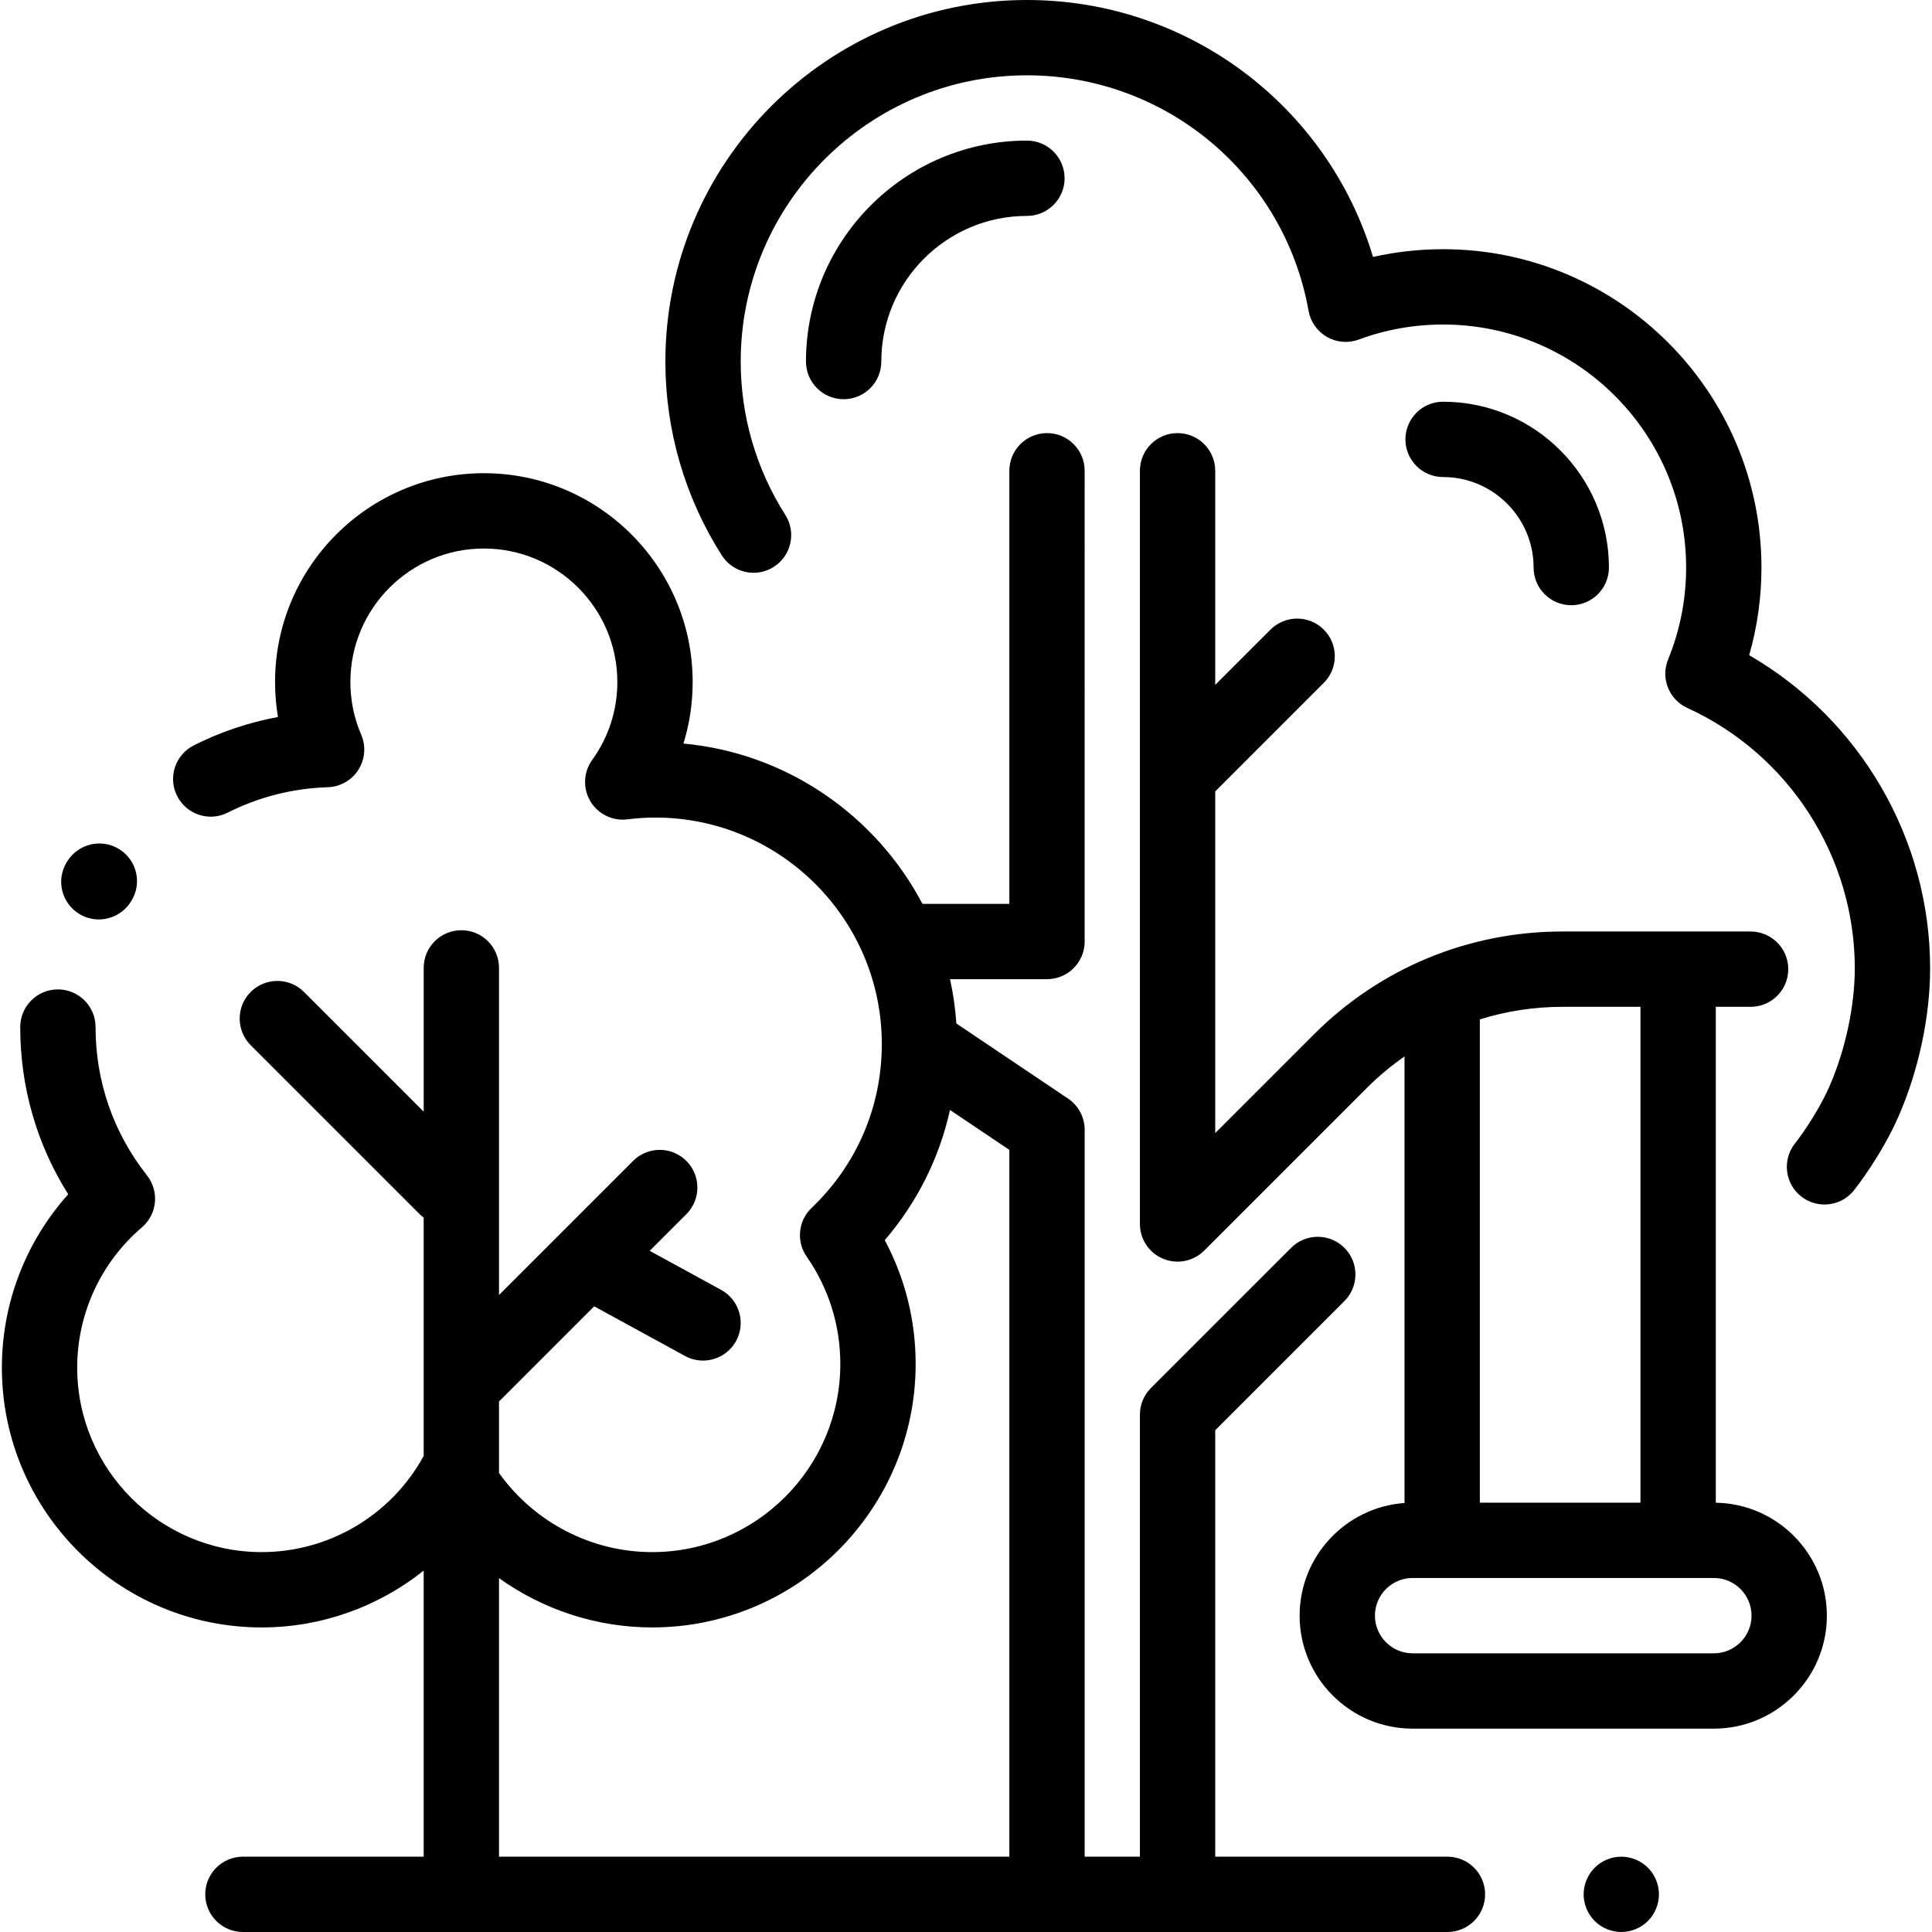 <?xml version="1.0" encoding="iso-8859-1"?>
<!-- Generator: Adobe Illustrator 19.0.0, SVG Export Plug-In . SVG Version: 6.00 Build 0)  -->
<svg version="1.1" id="Capa_1" xmlns="http://www.w3.org/2000/svg" xmlns:xlink="http://www.w3.org/1999/xlink" x="0px" y="0px"
	 viewBox="0 0 512 512" style="enable-background:new 0 0 512 512;" xml:space="preserve">
<g>
	<g>
		<path d="M463.551,173.637c2.16-7.527,3.252-15.307,3.252-23.228c0-46.521-37.848-84.369-84.369-84.369
			c-6.291,0-12.501,0.689-18.567,2.054C351.846,28.048,314.878,0,272.146,0c-52.832,0-95.813,42.981-95.813,95.813
			c0,18.234,5.167,35.993,14.942,51.357c2.959,4.649,9.128,6.022,13.779,3.063c4.65-2.959,6.021-9.128,3.063-13.779
			c-7.735-12.156-11.823-26.21-11.823-40.642c0-41.824,34.028-75.852,75.852-75.852c36.789,0,68.18,26.253,74.641,62.423
			c0.52,2.91,2.302,5.439,4.867,6.909c2.566,1.468,5.651,1.723,8.422,0.697c7.151-2.647,14.672-3.989,22.355-3.989
			c35.515,0,64.408,28.894,64.408,64.408c0,8.405-1.607,16.597-4.777,24.349c-2.027,4.956,0.22,10.629,5.091,12.855
			c26.963,12.318,44.385,39.406,44.385,69.012c0,9.874-2.466,21.459-6.595,30.99c-3.559,8.215-9.175,15.314-9.232,15.385
			c-3.435,4.302-2.74,10.574,1.558,14.018c1.842,1.475,4.046,2.191,6.235,2.191c2.925,0,5.824-1.28,7.796-3.74
			c0.295-0.37,7.307-9.178,11.96-19.918c5.237-12.086,8.241-26.275,8.241-38.926C511.501,222.285,492.948,190.626,463.551,173.637z"
			/>
	</g>
</g>
<g>
	<g>
		<path d="M454.7,398.235V266.818h9.227c5.511,0,9.981-4.469,9.981-9.981s-4.469-9.98-9.981-9.98h-49.852
			c-24.899,0-48.309,9.697-65.916,27.303l-26.11,26.111v-90.538l28.765-28.765c3.897-3.897,3.897-10.217,0-14.115
			c-3.898-3.896-10.216-3.896-14.115,0l-14.65,14.65v-56.746c0-5.511-4.469-9.981-9.981-9.981s-9.98,4.469-9.98,9.981v74.77v6.072
			v118.768c0,4.037,2.432,7.676,6.161,9.221c1.235,0.511,2.532,0.76,3.818,0.76c2.598,0,5.15-1.014,7.059-2.923l43.148-43.149
			c3.094-3.094,6.426-5.859,9.939-8.316v118.348c-15.514,1.102-27.802,14.067-27.802,29.857c0,16.51,13.432,29.942,29.942,29.942
			h79.844c16.51,0,29.942-13.432,29.942-29.942C484.137,411.823,470.977,398.506,454.7,398.235z M392.173,270.143
			c6.999-2.183,14.362-3.326,21.902-3.326h20.664v131.404h-42.566V270.143z M454.196,438.144h-79.844c-5.503,0-9.98-4.477-9.98-9.98
			c0-5.503,4.477-9.981,9.98-9.981h79.844c5.503,0,9.981,4.477,9.981,9.981C464.176,433.667,459.699,438.144,454.196,438.144z"/>
	</g>
</g>
<g>
	<g>
		<path d="M31.513,224.984c-4.702-2.867-10.865-1.352-13.735,3.354l-0.111,0.181c-2.869,4.707-1.362,10.819,3.344,13.688
			c1.614,0.984,3.399,1.452,5.166,1.452c3.379,0,6.684-1.716,8.569-4.807l0.111-0.181C37.727,233.965,36.22,227.853,31.513,224.984z
			"/>
	</g>
</g>
<g>
	<g>
		<path d="M436.716,494.963c-1.855-1.857-4.43-2.924-7.055-2.924s-5.2,1.067-7.056,2.924s-2.924,4.431-2.924,7.056
			s1.067,5.2,2.924,7.055c1.856,1.856,4.431,2.925,7.056,2.925s5.2-1.068,7.055-2.925c1.856-1.855,2.925-4.43,2.925-7.055
			S438.573,496.82,436.716,494.963z"/>
	</g>
</g>
<g>
	<g>
		<path d="M383.589,492.039h-61.54V379.03l34.229-34.229c3.897-3.897,3.897-10.217,0-14.115c-3.898-3.896-10.216-3.896-14.115,0
			l-37.152,37.153c-1.871,1.872-2.923,4.41-2.923,7.057v117.143h-14.638V299.415c0-3.323-1.654-6.427-4.411-8.283l-29.593-19.898
			c-0.271-4.001-0.836-7.922-1.678-11.742h25.701c5.511,0,9.98-4.469,9.98-9.98V124.756c0-5.511-4.469-9.981-9.98-9.981
			c-5.511,0-9.981,4.469-9.981,9.981v114.776h-23.024c-12.307-23.354-35.816-39.928-63.342-42.484
			c1.614-5.233,2.442-10.713,2.442-16.31c0-30.511-24.823-55.334-55.334-55.334s-55.335,24.823-55.335,55.334
			c0,3.135,0.26,6.231,0.773,9.275c-7.736,1.424-15.202,3.938-22.311,7.521c-4.922,2.48-6.902,8.481-4.42,13.405
			c2.48,4.921,8.481,6.901,13.405,4.42c8.279-4.173,17.205-6.439,26.532-6.737c3.3-0.105,6.334-1.835,8.104-4.622
			c1.771-2.786,2.05-6.267,0.745-9.299c-1.902-4.419-2.866-9.117-2.866-13.963c0-19.505,15.868-35.373,35.374-35.373
			c19.505,0,35.373,15.868,35.373,35.373c0,7.464-2.306,14.608-6.669,20.657c-2.321,3.219-2.516,7.506-0.495,10.92
			c2.021,3.416,5.879,5.315,9.81,4.824c2.593-0.319,5.017-0.475,7.414-0.475c33.096,0,60.024,26.924,60.027,60.021
			c0,0.009,0,0.018,0,0.027c-0.006,16.54-6.612,31.951-18.605,43.395c-3.559,3.397-4.112,8.882-1.302,12.921
			c5.83,8.378,8.911,18.209,8.911,28.432c0,27.496-22.369,49.866-49.866,49.866c-16.166,0-31.282-7.933-40.587-20.965v-18.944
			l25.226-25.226l24.058,13.151c1.52,0.831,3.161,1.226,4.779,1.226c3.531,0,6.953-1.878,8.766-5.195
			c2.644-4.838,0.866-10.902-3.97-13.545l-18.925-10.345l9.717-9.717c3.897-3.897,3.897-10.217,0-14.115
			c-3.898-3.896-10.216-3.896-14.115,0l-19.008,19.011c-0.011,0.01-0.021,0.02-0.03,0.03l-16.495,16.495v-86.688
			c0-5.511-4.469-9.981-9.98-9.981c-5.511,0-9.981,4.469-9.981,9.981v38.106l-31.727-31.726c-3.898-3.896-10.216-3.896-14.115,0
			c-3.897,3.897-3.897,10.217,0,14.115l44.773,44.772c0.337,0.337,0.699,0.635,1.069,0.913v44.599c0,0.003,0,0.007,0,0.01v18.604
			c-0.06,0.099-0.132,0.189-0.188,0.29c-8.641,15.51-25.018,25.145-42.739,25.145c-26.961,0-48.896-21.935-48.896-48.896
			c0-14.299,6.249-27.846,17.145-37.164c4.07-3.481,4.667-9.555,1.351-13.762c-8.919-11.317-13.631-24.914-13.631-39.321
			c0-5.511-4.469-9.981-9.98-9.981s-9.981,4.469-9.981,9.981c0,15.905,4.37,31.056,12.714,44.313
			C6.815,329.057,0.498,345.36,0.498,362.431c0,37.968,30.889,68.857,68.857,68.857c15.844,0,30.915-5.482,42.927-15.063v75.814
			H64.375c-5.511,0-9.981,4.469-9.981,9.98c0,5.511,4.469,9.981,9.981,9.981H383.59c5.511,0,9.981-4.469,9.981-9.981
			C393.57,496.508,389.1,492.039,383.589,492.039z M267.489,492.039H132.242v-73.817c11.671,8.341,25.817,13.065,40.587,13.065
			c38.503,0,69.827-31.324,69.827-69.827c0-11.553-2.81-22.752-8.187-32.813c8.596-10.006,14.475-21.787,17.285-34.497
			l15.735,10.579V492.039z"/>
	</g>
</g>
<g>
	<g>
		<path d="M272.146,37.26c-32.286,0-58.553,26.267-58.553,58.553c0,5.511,4.469,9.981,9.981,9.981s9.981-4.469,9.981-9.981
			c0-21.279,17.312-38.592,38.592-38.592c5.511,0,9.98-4.469,9.98-9.981S277.658,37.26,272.146,37.26z"/>
	</g>
</g>
<g>
	<g>
		<path d="M382.433,106.459c-5.511,0-9.981,4.469-9.981,9.981s4.469,9.981,9.981,9.981c13.227,0,23.988,10.761,23.988,23.988
			c0,5.511,4.469,9.981,9.98,9.981s9.981-4.469,9.981-9.981C426.382,126.175,406.667,106.459,382.433,106.459z"/>
	</g>
</g>
<g>
</g>
<g>
</g>
<g>
</g>
<g>
</g>
<g>
</g>
<g>
</g>
<g>
</g>
<g>
</g>
<g>
</g>
<g>
</g>
<g>
</g>
<g>
</g>
<g>
</g>
<g>
</g>
<g>
</g>
</svg>
